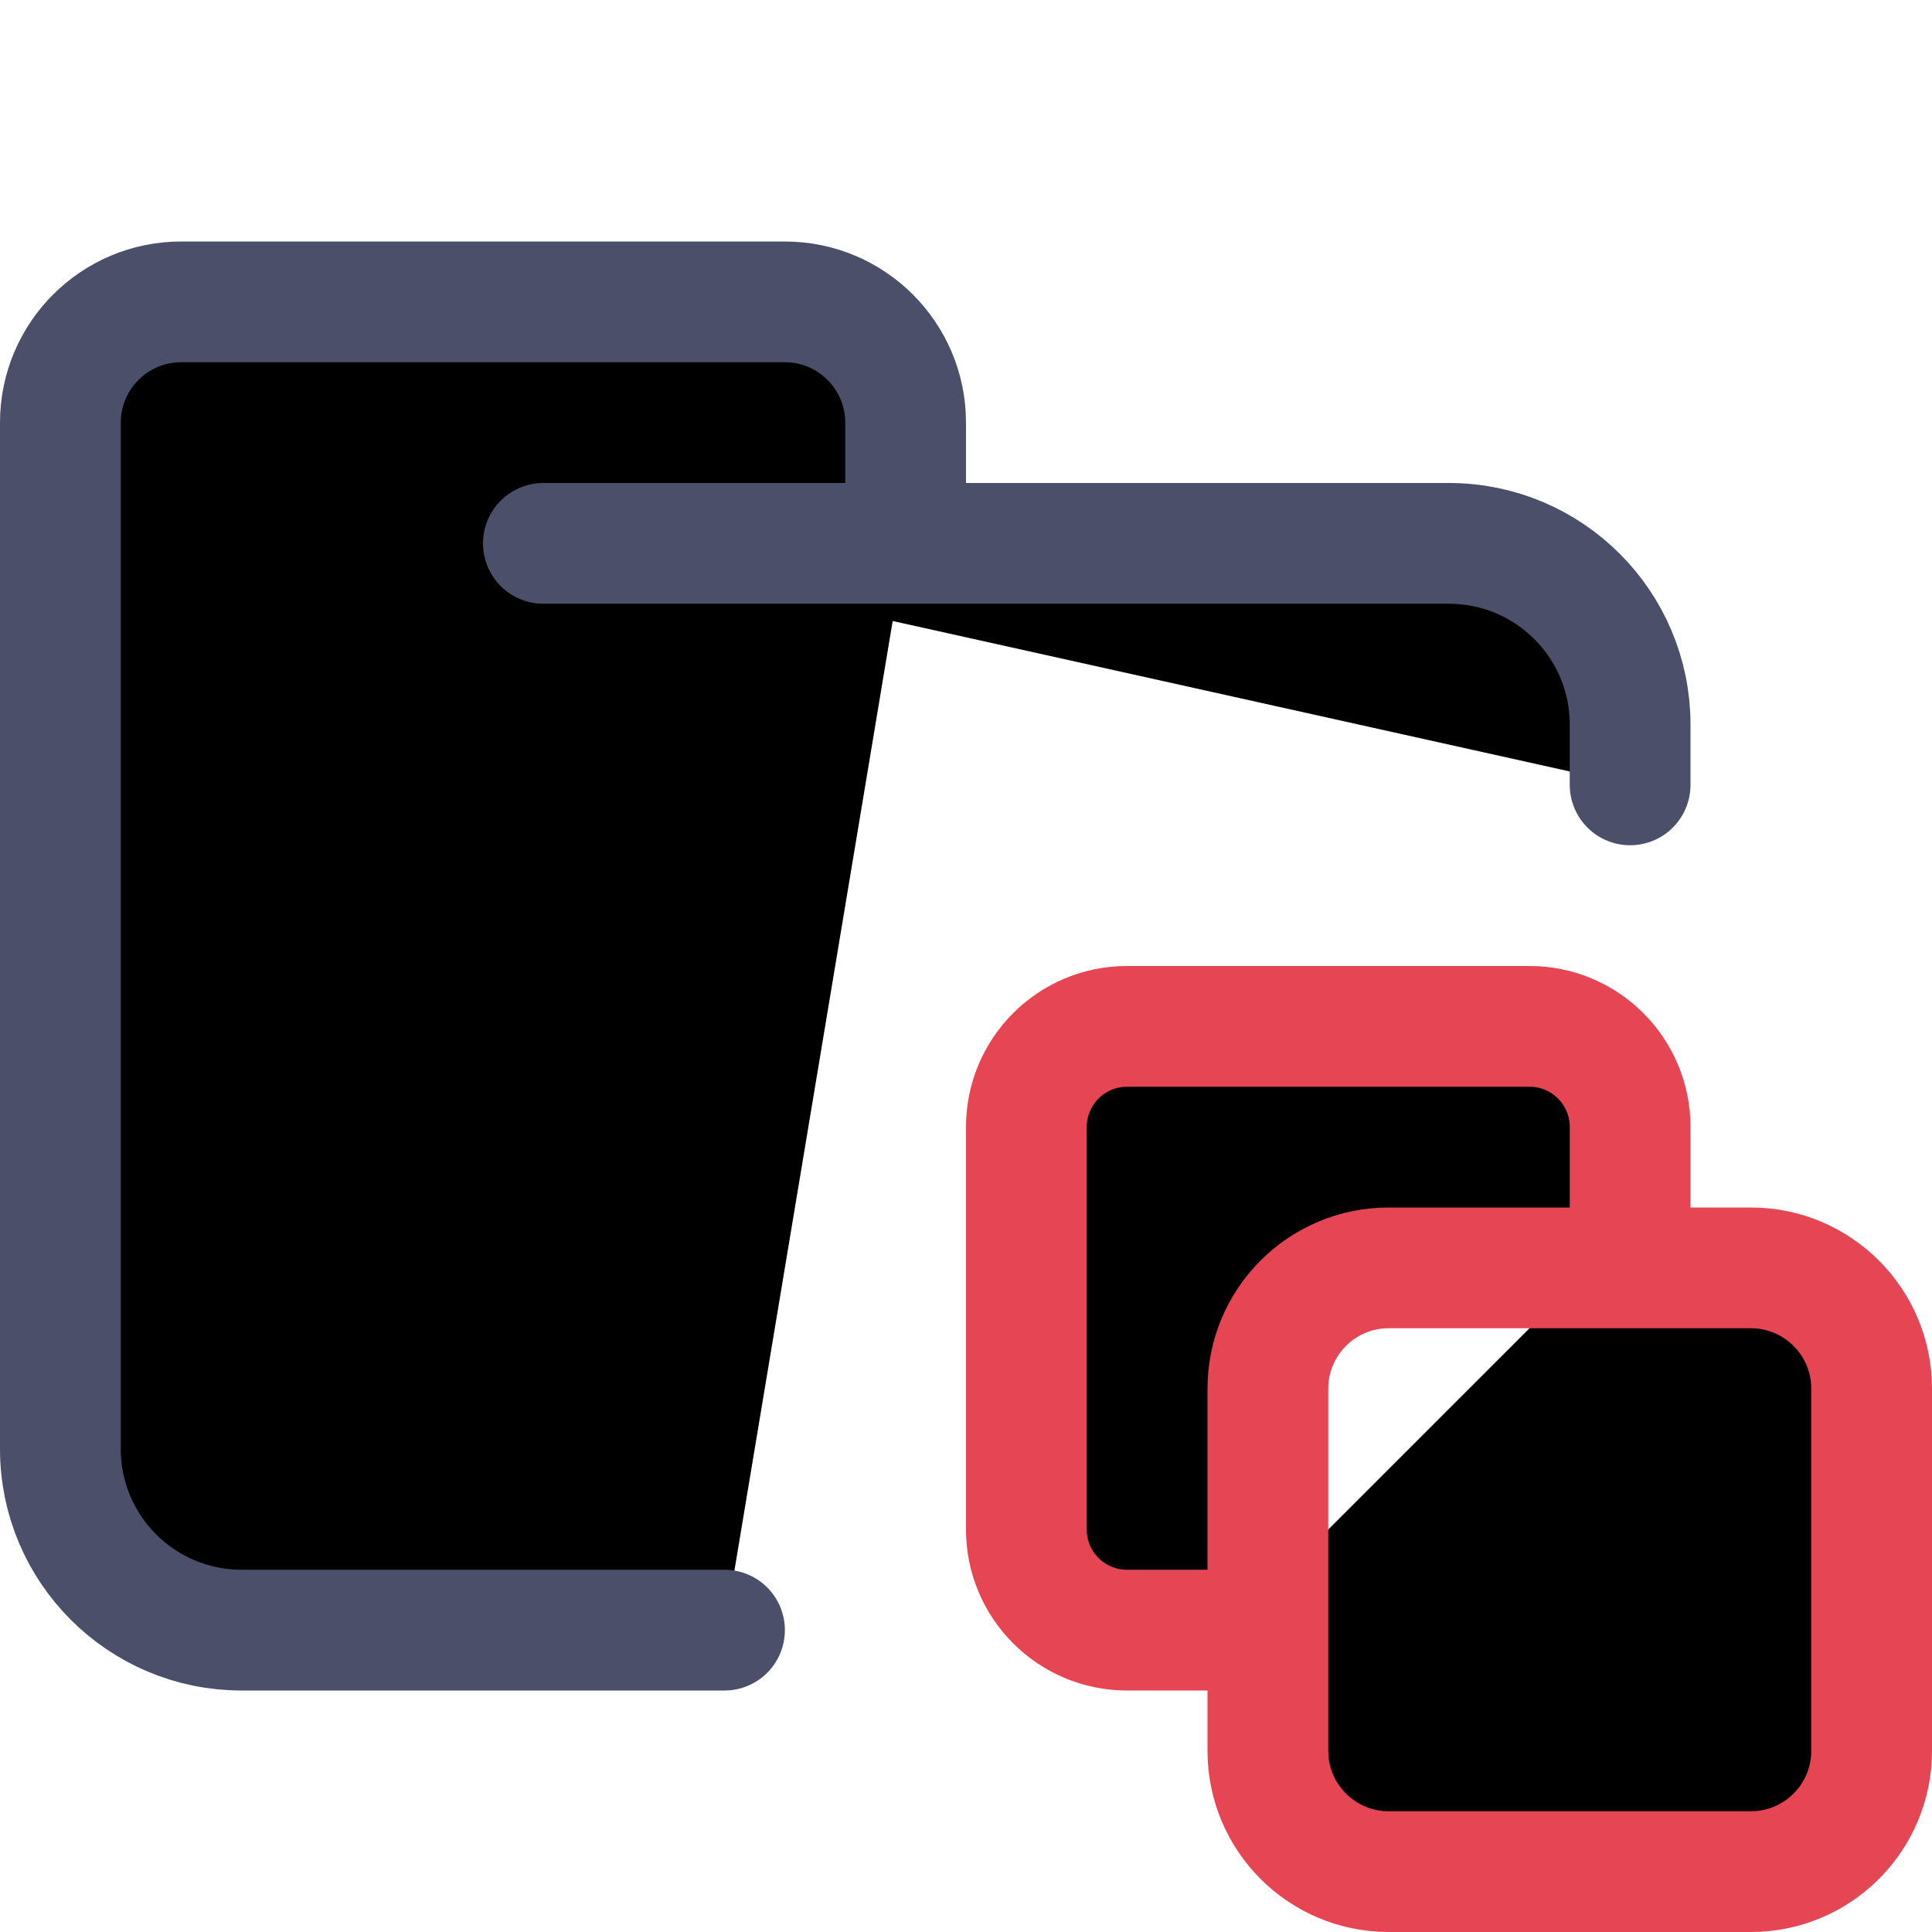 <svg xmlns="http://www.w3.org/2000/svg" width="16" height="16" viewBox="0 0 16 16" fill="currentColor"><g stroke-linecap="round" stroke-linejoin="round"><path stroke="#4c4f69" d="M 4.5,4.5 H 12 c 0.828,0 1.5,0.672 1.5,1.5 V 6.5 M 6,13.5 H 2 C 1.172,13.5 0.5,12.828 0.5,12 V 3.5 c 0,-0.552 0.448,-1 1,-1 h 5 c 0.552,0 1,0.448 1,1 v 1"/><path stroke="#e64553" d="M11.5,10.5 L14.5,10.5 C15.052,10.5 15.5,10.948 15.5,11.5 L15.5,14.5 C15.5,15.052 15.052,15.5 14.5,15.5 L11.5,15.5 C10.948,15.5 10.5,15.052 10.5,14.5 L10.5,11.5 C10.5,10.948 10.948,10.5 11.5,10.5 Z M13.5,10.167 L13.5,9.333 C13.5,8.873 13.127,8.5 12.667,8.5 L9.333,8.5 C8.873,8.5 8.5,8.873 8.5,9.333 L8.5,12.667 C8.5,13.127 8.873,13.5 9.333,13.5 L10.167,13.5"/></g></svg>